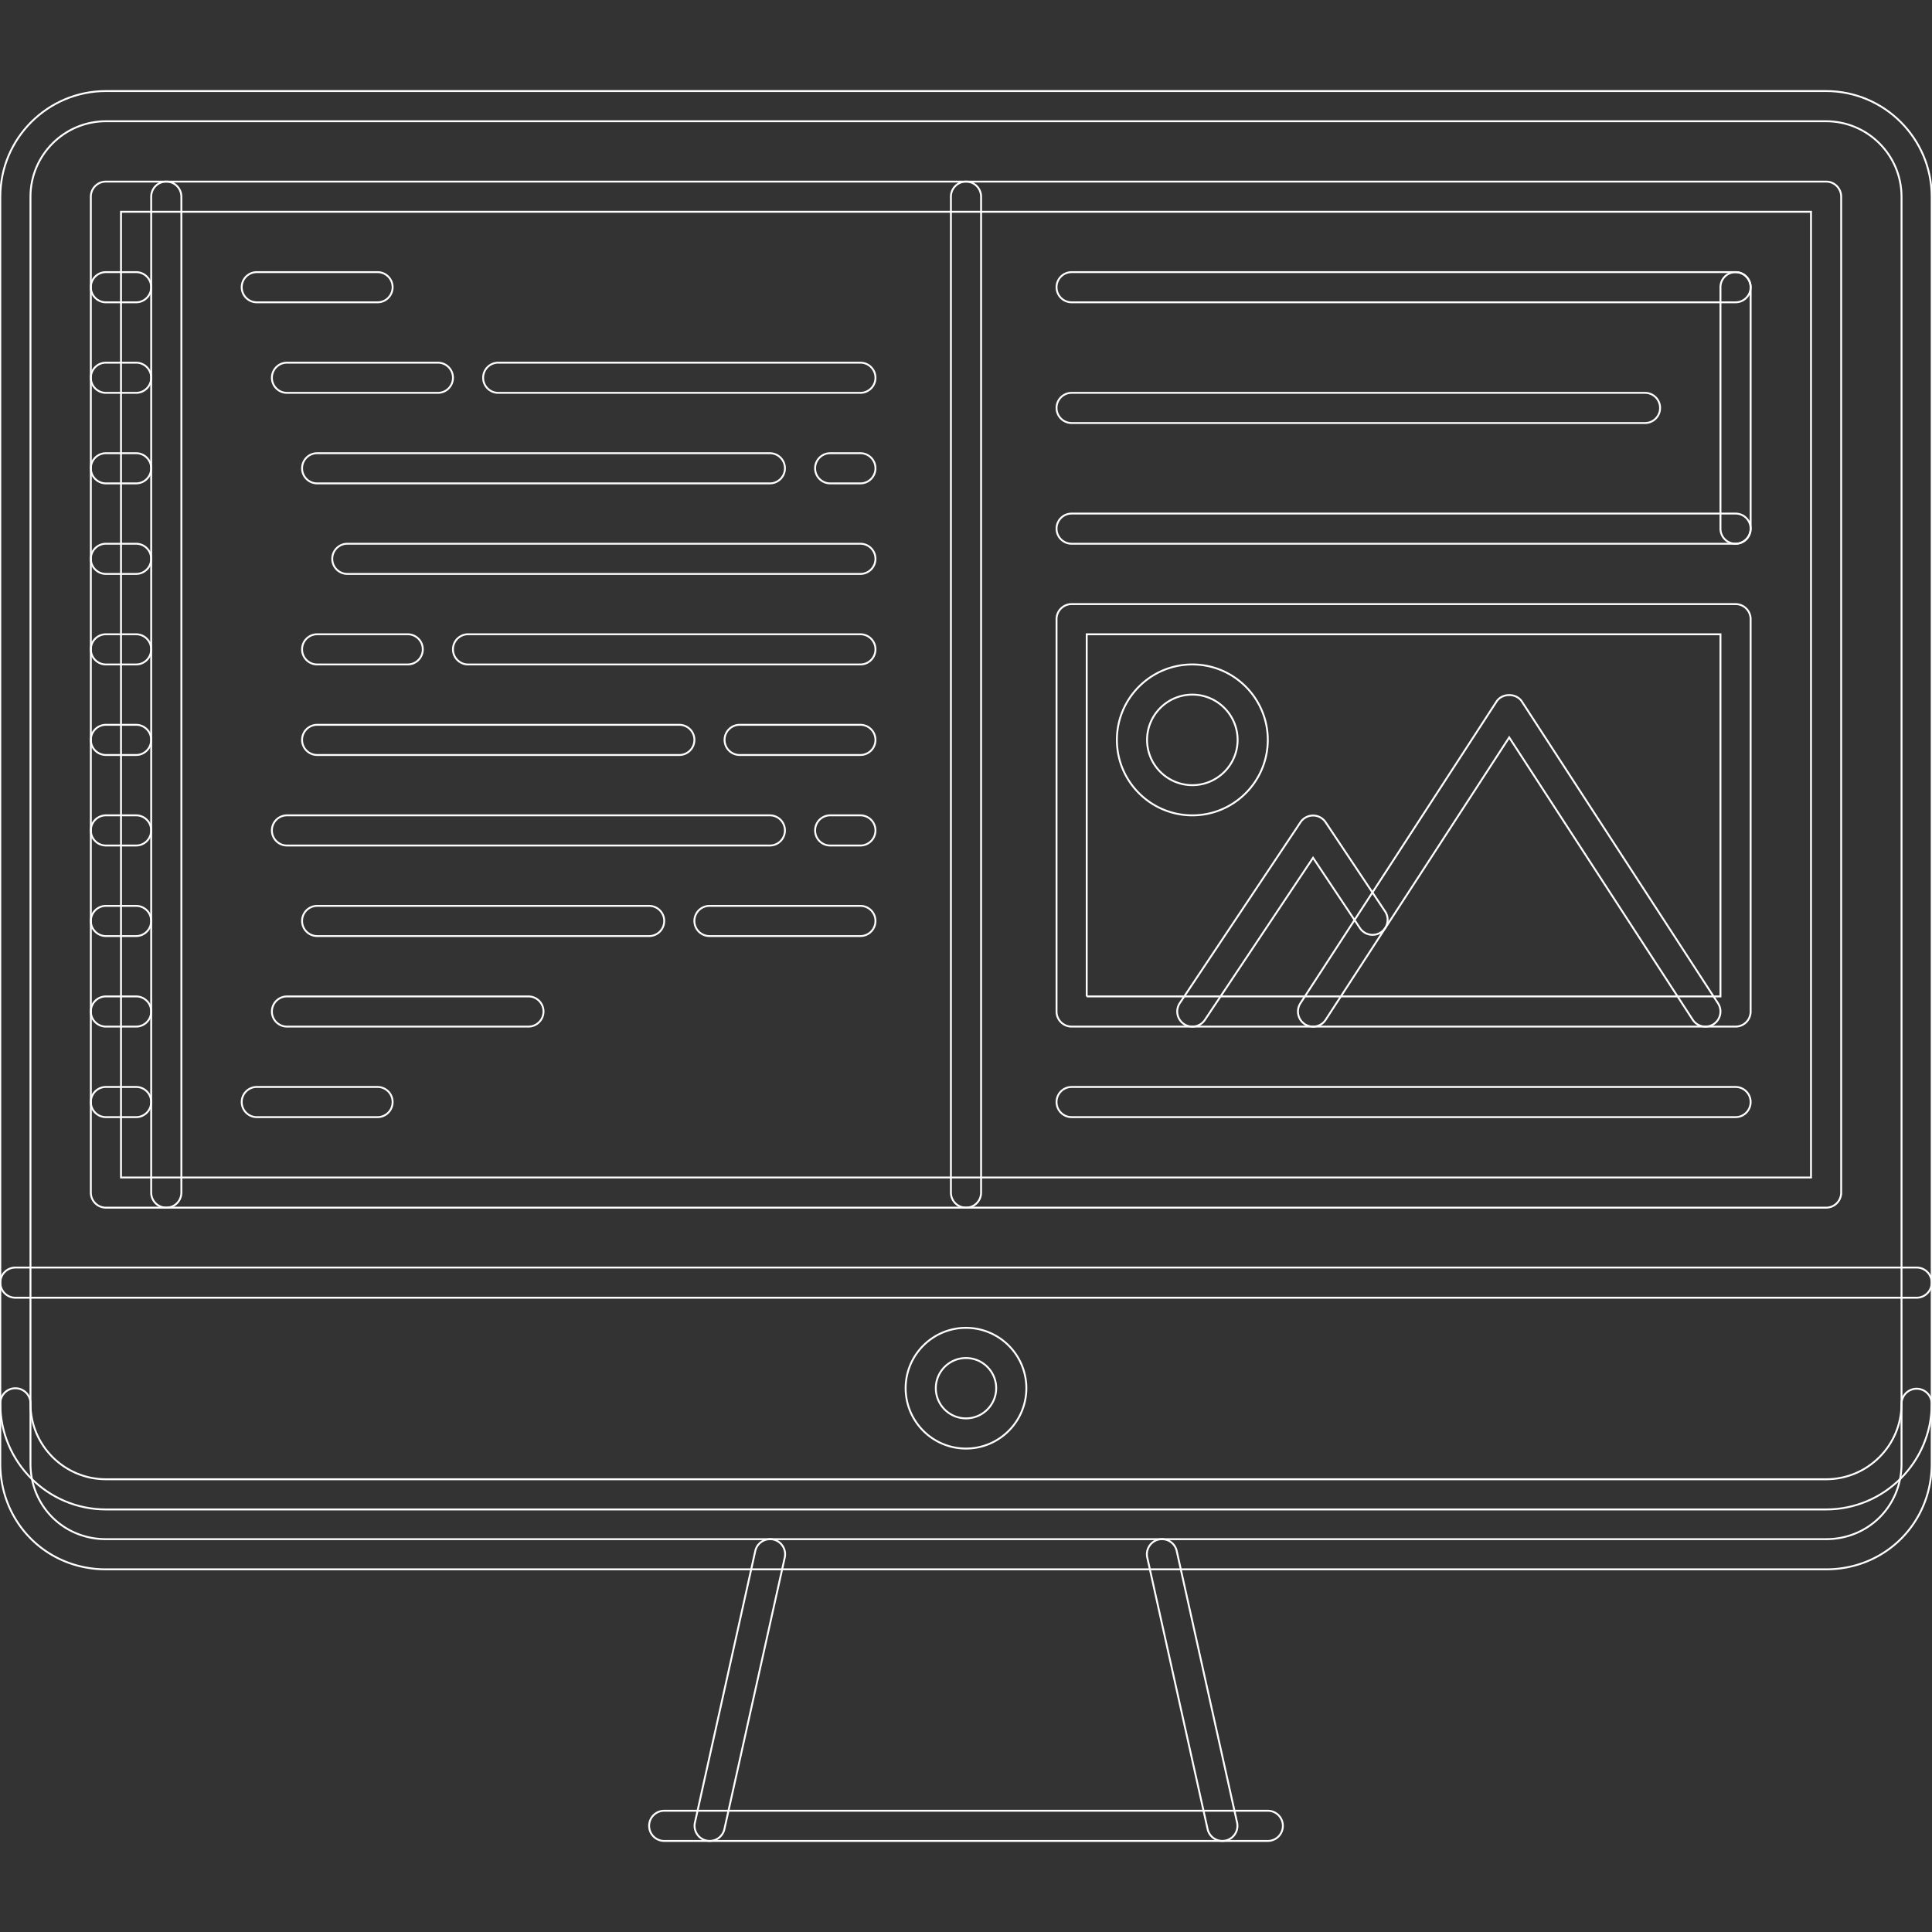 <!DOCTYPE svg PUBLIC "-//W3C//DTD SVG 1.1//EN" "http://www.w3.org/Graphics/SVG/1.1/DTD/svg11.dtd">
<!-- Uploaded to: SVG Repo, www.svgrepo.com, Transformed by: SVG Repo Mixer Tools -->
<svg width="800px" height="800px" viewBox="0 0 1024 1024" fill="#ffff" class="icon" version="1.1" xmlns="http://www.w3.org/2000/svg" stroke="#ffff">
<rect x="0" y="0" width="1024" height="1024" fill="#333333" stroke="none"/>
<g id="SVGRepo_bgCarrier" stroke-width="0"/>
<g id="SVGRepo_tracerCarrier" stroke-linecap="round" stroke-linejoin="round"/>
<g id="SVGRepo_iconCarrier">
<path d="M1015.848 687.82H8.156a7.992 7.992 0 0 1-7.998-7.996 7.994 7.994 0 0 1 7.998-7.998h1007.692a7.992 7.992 0 0 1 7.996 7.998 7.992 7.992 0 0 1-7.996 7.996zM512 767.766c-17.636 0-31.99-14.34-31.99-31.99s14.354-31.99 31.99-31.99 31.992 14.34 31.992 31.99-14.356 31.99-31.992 31.99z m0-47.984c-8.826 0-15.996 7.184-15.996 15.994s7.17 15.994 15.996 15.994c8.824 0 15.996-7.184 15.996-15.994s-7.172-15.994-15.996-15.994zM376.136 975.732a8.01 8.01 0 0 1-7.81-9.73l31.99-143.956c0.954-4.296 5.202-6.984 9.544-6.078a8.014 8.014 0 0 1 6.078 9.544l-31.99 143.956a8.004 8.004 0 0 1-7.812 6.264zM647.864 975.732a8 8 0 0 1-7.808-6.264l-31.988-143.956a8.01 8.01 0 0 1 6.074-9.544c4.376-0.906 8.59 1.782 9.542 6.078l31.992 143.956a8.008 8.008 0 0 1-7.812 9.73z" fill=""/>
<path d="M671.954 975.732H352.05a7.992 7.992 0 0 1-7.998-7.998 7.992 7.992 0 0 1 7.998-7.996h319.904a7.992 7.992 0 0 1 7.996 7.996 7.992 7.992 0 0 1-7.996 7.998zM967.86 640.086H56.14a7.994 7.994 0 0 1-7.998-7.998V104.25a7.994 7.994 0 0 1 7.998-7.998h911.72c4.422 0 8 3.578 8 7.998v527.838a7.994 7.994 0 0 1-8 7.998z m-903.722-15.996h895.726V112.248H64.138v511.842z" fill=""/>
<path d="M967.86 800.038H56.14c-30.866 0-55.982-25.118-55.982-55.982V104.25c0-30.866 25.118-55.982 55.982-55.982h911.72c30.868 0 55.984 25.118 55.984 55.982v639.804c0 30.866-25.118 55.984-55.984 55.984zM56.14 64.262c-22.056 0-39.988 17.94-39.988 39.988v639.804c0 22.054 17.932 39.986 39.988 39.986h911.72c22.058 0 39.988-17.932 39.988-39.986V104.25c0-22.048-17.93-39.988-39.988-39.988H56.14z" fill=""/>
<path d="M967.86 831.778H56.14c-31.396 0-55.982-24.586-55.982-55.982v-31.99a7.994 7.994 0 0 1 7.998-7.998 7.994 7.994 0 0 1 7.998 7.998v31.99c0 22.43 17.558 39.986 39.988 39.986h911.72c22.434 0 39.988-17.556 39.988-39.986v-31.74a7.994 7.994 0 0 1 8-7.998 7.992 7.992 0 0 1 7.996 7.998v31.74c-0.002 31.396-24.588 55.982-55.986 55.982zM88.13 640.086a7.994 7.994 0 0 1-7.998-7.998V104.25a7.994 7.994 0 0 1 7.998-7.998 7.994 7.994 0 0 1 7.998 7.998v527.838a7.994 7.994 0 0 1-7.998 7.998z" fill=""/>
<path d="M72.136 160.232H56.14c-4.42 0-7.998-3.576-7.998-7.998s3.578-7.998 7.998-7.998h15.996c4.42 0 7.998 3.576 7.998 7.998s-3.578 7.998-7.998 7.998zM72.136 208.218H56.14c-4.42 0-7.998-3.578-7.998-7.998s3.578-7.998 7.998-7.998h15.996c4.42 0 7.998 3.578 7.998 7.998s-3.578 7.998-7.998 7.998zM72.136 256.204H56.14c-4.42 0-7.998-3.576-7.998-7.998s3.578-7.998 7.998-7.998h15.996c4.42 0 7.998 3.576 7.998 7.998s-3.578 7.998-7.998 7.998zM72.136 304.19H56.14c-4.42 0-7.998-3.578-7.998-7.998s3.578-7.998 7.998-7.998h15.996c4.42 0 7.998 3.578 7.998 7.998s-3.578 7.998-7.998 7.998zM72.136 352.174H56.14c-4.42 0-7.998-3.576-7.998-7.998s3.578-7.998 7.998-7.998h15.996c4.42 0 7.998 3.576 7.998 7.998s-3.578 7.998-7.998 7.998zM72.136 400.16H56.14a7.994 7.994 0 0 1-7.998-7.998 7.994 7.994 0 0 1 7.998-7.998h15.996a7.994 7.994 0 0 1 7.998 7.998 7.996 7.996 0 0 1-7.998 7.998zM72.136 448.144H56.14a7.994 7.994 0 0 1-7.998-7.998 7.994 7.994 0 0 1 7.998-7.998h15.996a7.994 7.994 0 0 1 7.998 7.998 7.994 7.994 0 0 1-7.998 7.998zM72.136 496.13H56.14a7.994 7.994 0 0 1-7.998-7.998 7.994 7.994 0 0 1 7.998-7.998h15.996a7.994 7.994 0 0 1 7.998 7.998 7.996 7.996 0 0 1-7.998 7.998zM72.136 544.116H56.14a7.994 7.994 0 0 1-7.998-7.998 7.992 7.992 0 0 1 7.998-7.996h15.996a7.992 7.992 0 0 1 7.998 7.996 7.994 7.994 0 0 1-7.998 7.998zM72.136 592.102H56.14c-4.42 0-7.998-3.578-7.998-7.998s3.578-7.998 7.998-7.998h15.996c4.42 0 7.998 3.578 7.998 7.998s-3.578 7.998-7.998 7.998zM200.096 160.232h-63.98c-4.42 0-7.998-3.576-7.998-7.998s3.576-7.998 7.998-7.998h63.98c4.42 0 7.998 3.576 7.998 7.998s-3.578 7.998-7.998 7.998zM456.016 208.218h-191.94c-4.42 0-7.998-3.578-7.998-7.998s3.576-7.998 7.998-7.998h191.94c4.422 0 7.998 3.578 7.998 7.998s-3.576 7.998-7.998 7.998zM232.086 208.218H152.11c-4.42 0-7.998-3.578-7.998-7.998s3.578-7.998 7.998-7.998h79.976c4.42 0 7.998 3.578 7.998 7.998s-3.578 7.998-7.998 7.998zM456.016 256.204h-15.994c-4.42 0-7.998-3.576-7.998-7.998s3.578-7.998 7.998-7.998h15.994c4.422 0 7.998 3.576 7.998 7.998s-3.576 7.998-7.998 7.998zM408.032 256.204H168.106c-4.42 0-7.998-3.576-7.998-7.998s3.576-7.998 7.998-7.998h239.926c4.42 0 7.998 3.576 7.998 7.998s-3.578 7.998-7.998 7.998zM216.09 352.174H168.106c-4.42 0-7.998-3.576-7.998-7.998s3.576-7.998 7.998-7.998h47.986c4.42 0 7.998 3.576 7.998 7.998s-3.58 7.998-8 7.998zM456.016 352.174H248.082c-4.42 0-7.998-3.576-7.998-7.998s3.578-7.998 7.998-7.998h207.936c4.422 0 7.998 3.576 7.998 7.998s-3.578 7.998-8 7.998zM456.016 304.19H184.1c-4.42 0-7.998-3.578-7.998-7.998s3.578-7.998 7.998-7.998h271.916c4.422 0 7.998 3.578 7.998 7.998s-3.576 7.998-7.998 7.998zM456.016 400.16h-63.98a7.994 7.994 0 0 1-7.998-7.998 7.994 7.994 0 0 1 7.998-7.998h63.98a7.994 7.994 0 0 1 7.998 7.998 7.994 7.994 0 0 1-7.998 7.998zM408.032 448.144H152.11a7.994 7.994 0 0 1-7.998-7.998 7.994 7.994 0 0 1 7.998-7.998h255.922a7.994 7.994 0 0 1 7.998 7.998 7.994 7.994 0 0 1-7.998 7.998zM280.072 544.116h-127.96a7.994 7.994 0 0 1-7.998-7.998 7.992 7.992 0 0 1 7.998-7.996h127.96a7.992 7.992 0 0 1 7.998 7.996 7.994 7.994 0 0 1-7.998 7.998zM456.016 496.13h-79.974a7.994 7.994 0 0 1-7.998-7.998 7.994 7.994 0 0 1 7.998-7.998h79.974a7.994 7.994 0 0 1 7.998 7.998 7.994 7.994 0 0 1-7.998 7.998zM344.052 496.13H168.106a7.994 7.994 0 0 1-7.998-7.998 7.994 7.994 0 0 1 7.998-7.998h175.946a7.994 7.994 0 0 1 7.998 7.998 7.994 7.994 0 0 1-7.998 7.998zM200.096 592.102h-63.98c-4.42 0-7.998-3.578-7.998-7.998s3.576-7.998 7.998-7.998h63.98c4.42 0 7.998 3.578 7.998 7.998s-3.578 7.998-7.998 7.998zM456.016 448.144h-15.994a7.994 7.994 0 0 1-7.998-7.998 7.994 7.994 0 0 1 7.998-7.998h15.994a7.994 7.994 0 0 1 7.998 7.998 7.992 7.992 0 0 1-7.998 7.998zM360.046 400.16h-191.94a7.994 7.994 0 0 1-7.998-7.998 7.994 7.994 0 0 1 7.998-7.998h191.942a7.994 7.994 0 0 1 7.998 7.998 7.996 7.996 0 0 1-8 7.998z" fill=""/>
<path d="M512 640.086a7.994 7.994 0 0 1-7.998-7.998V104.25A7.994 7.994 0 0 1 512 96.252a7.992 7.992 0 0 1 7.996 7.998v527.838a7.992 7.992 0 0 1-7.996 7.998z" fill=""/>
<path d="M903.878 544.116a7.984 7.984 0 0 1-6.7-3.638l-97.27-149.634-97.266 149.634c-2.39 3.732-7.372 4.748-11.058 2.358a8.012 8.012 0 0 1-2.344-11.074l103.968-159.952c2.938-4.544 10.464-4.544 13.402 0l103.968 159.952a8.012 8.012 0 0 1-2.344 11.074c-1.34 0.872-2.856 1.28-4.356 1.28z" fill=""/>
<path d="M631.964 544.116a7.998 7.998 0 0 1-6.656-12.434l63.98-95.876a8 8 0 0 1 13.308 0l31.524 47.25a8 8 0 0 1-2.218 11.09c-3.672 2.42-8.636 1.468-11.09-2.218l-24.868-37.278-57.328 85.904a7.99 7.99 0 0 1-6.652 3.562zM631.964 432.15c-22.058 0-39.988-17.94-39.988-39.988s17.93-39.988 39.988-39.988c22.054 0 39.988 17.94 39.988 39.988 0.002 22.048-17.932 39.988-39.988 39.988z m0-63.98c-13.23 0-23.992 10.762-23.992 23.992s10.762 23.992 23.992 23.992 23.992-10.762 23.992-23.992-10.76-23.992-23.992-23.992z" fill=""/>
<path d="M919.876 544.116H567.984c-4.422 0-8-3.576-8-7.998V328.182a7.994 7.994 0 0 1 8-7.998h351.89a7.992 7.992 0 0 1 7.996 7.998v207.936a7.988 7.988 0 0 1-7.994 7.998z m-343.896-15.994h335.898V336.18H575.98v191.942z" fill=""/>
<path d="M919.876 160.232H567.984c-4.422 0-8-3.576-8-7.998s3.578-7.998 8-7.998h351.89c4.422 0 7.996 3.576 7.996 7.998s-3.574 7.998-7.994 7.998z" fill=""/>
<path d="M919.876 288.194a7.99 7.99 0 0 1-7.996-7.998v-127.96c0-4.42 3.574-7.998 7.996-7.998s7.996 3.576 7.996 7.998v127.96a7.992 7.992 0 0 1-7.996 7.998z" fill=""/>
<path d="M919.876 288.194H567.984c-4.422 0-8-3.576-8-7.998s3.578-7.998 8-7.998h351.89c4.422 0 7.996 3.576 7.996 7.998s-3.574 7.998-7.994 7.998z" fill=""/>
<path d="M871.89 224.212H567.984c-4.422 0-8-3.576-8-7.998s3.578-7.998 8-7.998h303.906c4.418 0 7.996 3.576 7.996 7.998s-3.578 7.998-7.996 7.998z" fill=""/>
<path d="M919.876 592.102H567.984c-4.422 0-8-3.578-8-7.998s3.578-7.998 8-7.998h351.89c4.422 0 7.996 3.578 7.996 7.998s-3.574 7.998-7.994 7.998z" fill=""/>
</g>
</svg>